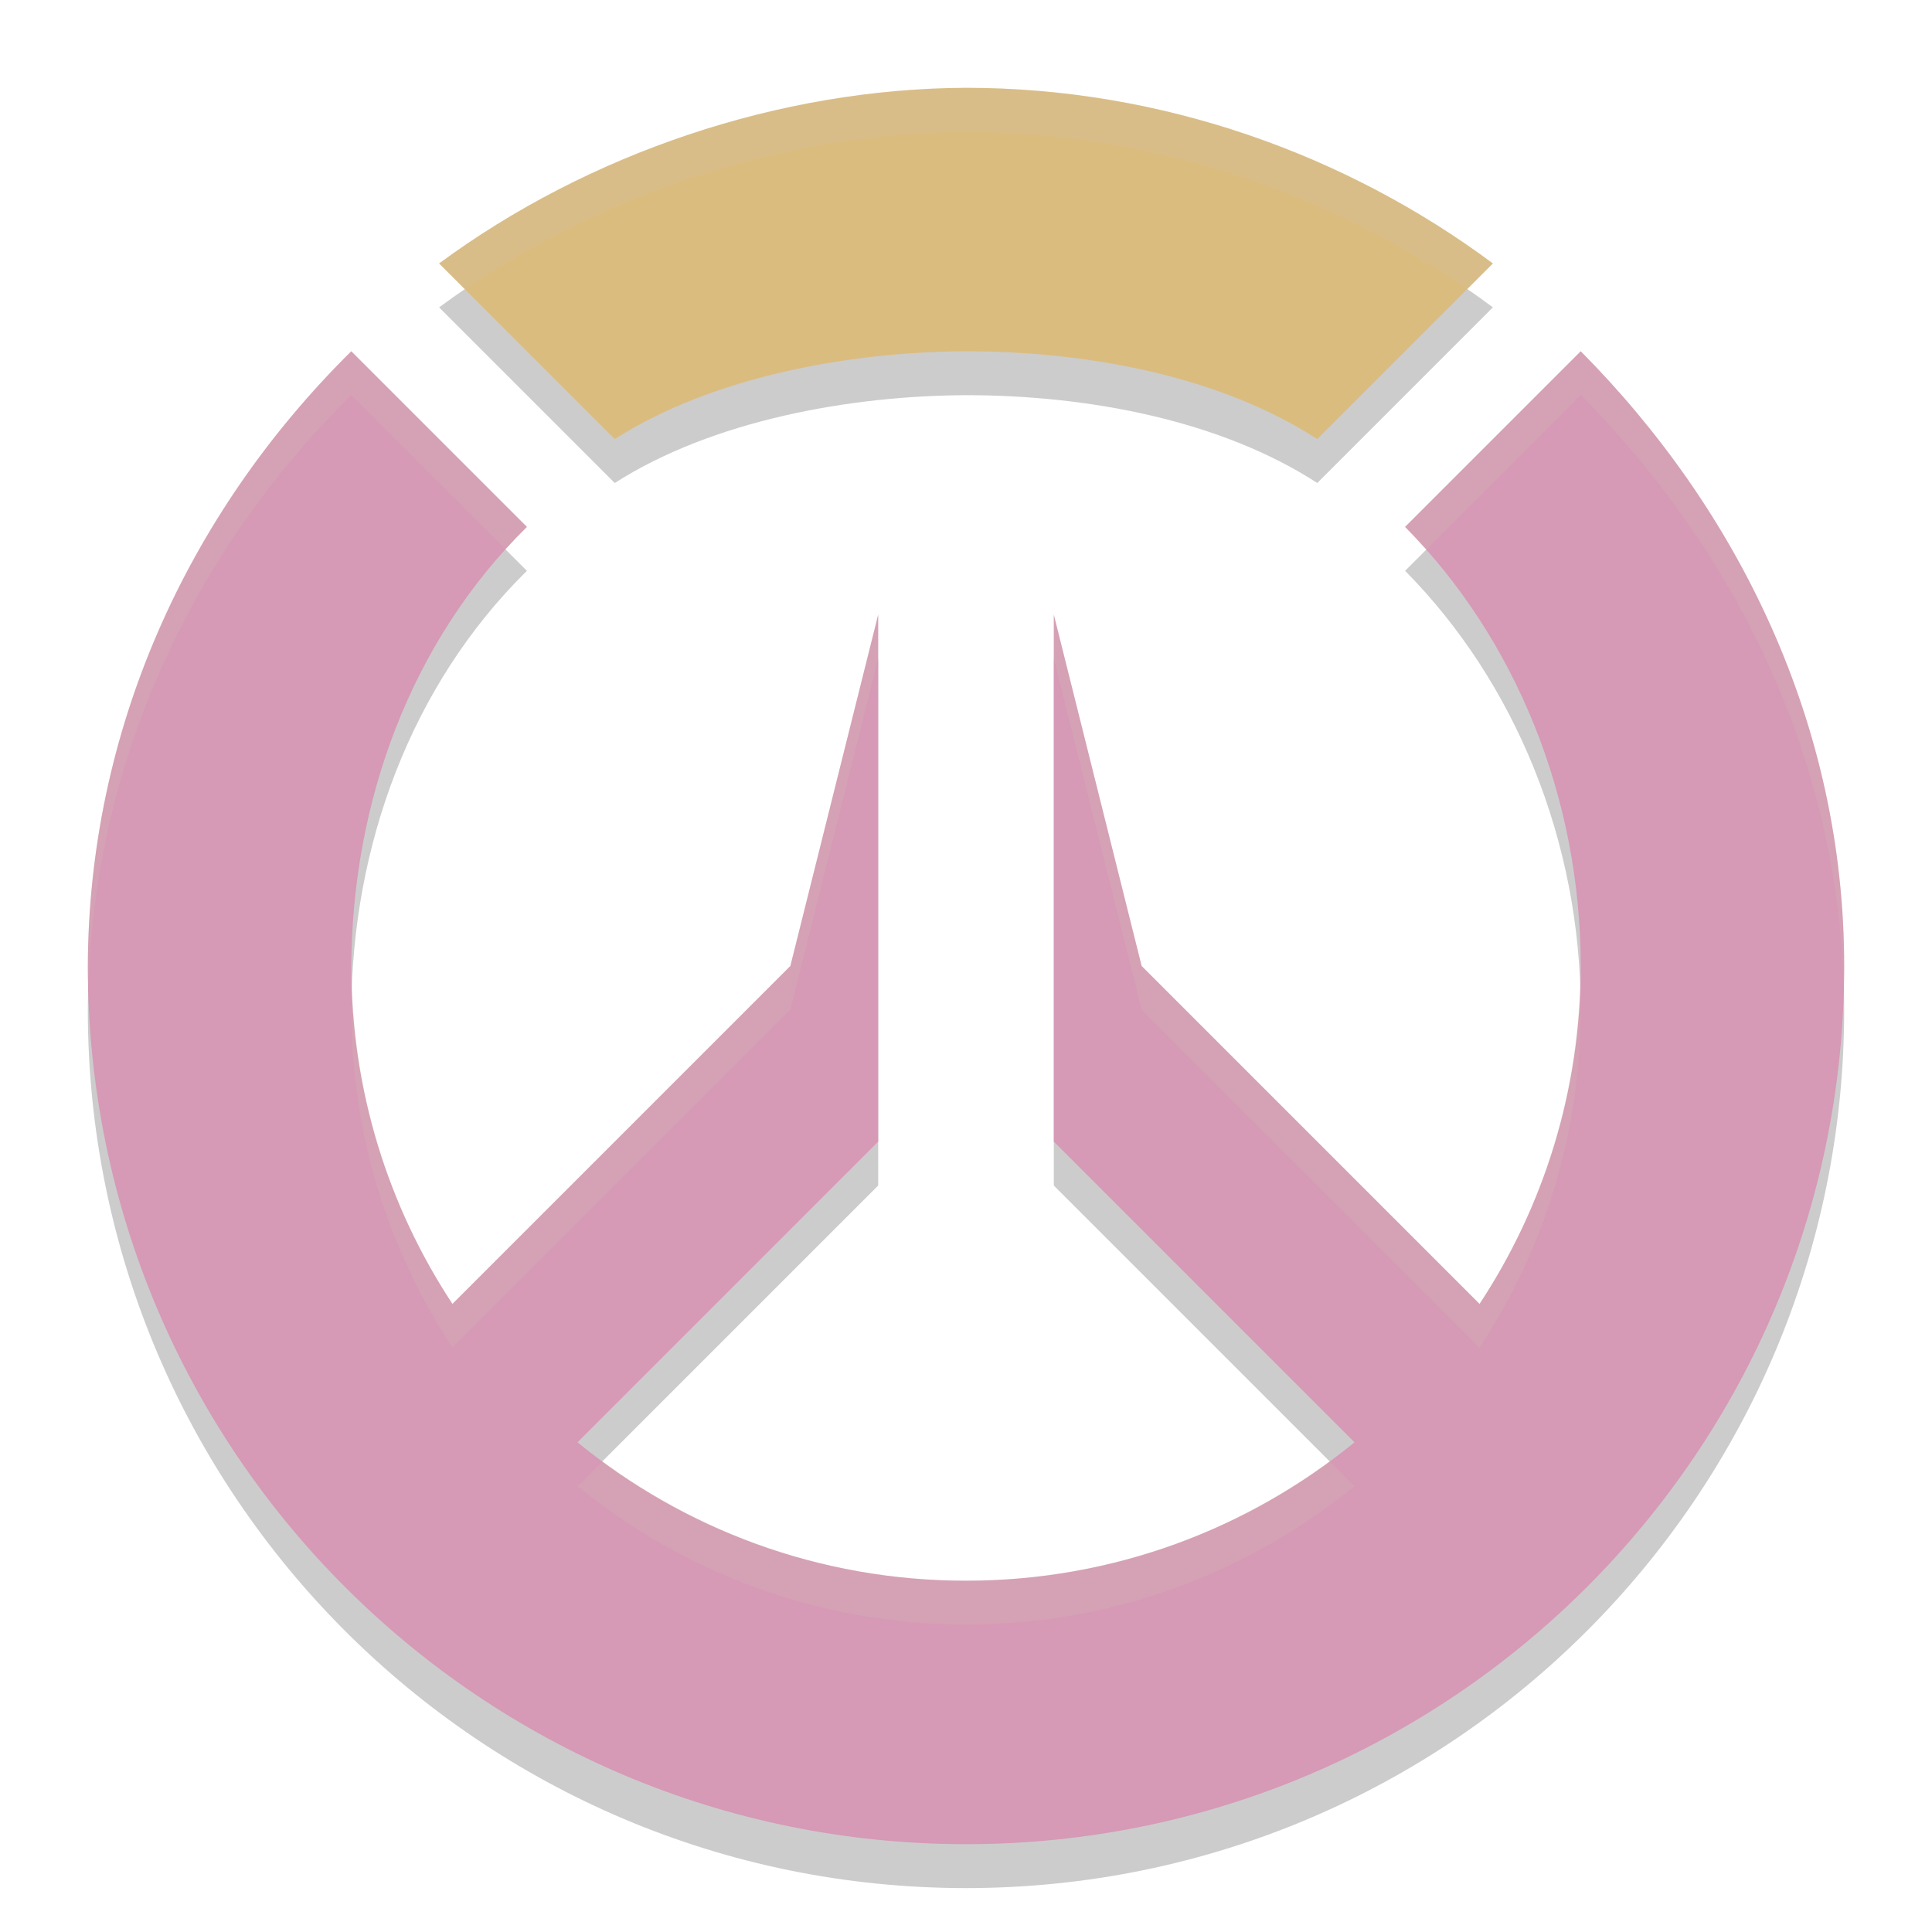 <svg xmlns="http://www.w3.org/2000/svg" width="22" height="22" version="1.1">
 <path style="opacity:0.2" d="m 4,4.5 c -1.89,1.869 -2.99,4.342 -3,7 0,5.523 4.477,10 10,10 5.523,0 10,-4.477 10,-10 0,-2.749 -1.205,-5.192 -3,-7 l -2,2 c 1.252,1.265 2,3.079 2,5 0,1.421 -0.424,2.743 -1.152,3.848 L 13,11.5 12,7.5 v 6 l 3.424,3.424 C 14.218,17.909 12.678,18.5 11,18.5 9.322,18.5 7.782,17.909 6.576,16.924 L 10,13.5 v -6 l -1,4 -3.848,3.848 C 4.424,14.243 4,12.921 4,11.5 4.01,9.638 4.673,7.807 6,6.5 Z"/>
 <path style="fill:#d699b6" d="M 4 4 C 2.11 5.869 1.01 8.342 1 11 C 1 16.523 5.477 21 11 21 C 16.523 21 21 16.523 21 11 C 21 8.251 19.795 5.808 18 4 L 16 6 C 17.252 7.265 18 9.079 18 11 C 18 12.421 17.576 13.743 16.848 14.848 L 13 11 L 12 7 L 12 13 L 15.424 16.424 C 14.218 17.409 12.678 18 11 18 C 9.322 18 7.782 17.409 6.576 16.424 L 10 13 L 10 7 L 9 11 L 5.152 14.848 C 4.424 13.743 4 12.421 4 11 C 4.01 9.138 4.673 7.307 6 6 L 4 4 z"/>
 <path style="fill:#d3c6aa;opacity:0.2" d="M 4 4 C 2.11 5.869 1.01 8.342 1 11 C 1 11.085 1.004 11.169 1.006 11.254 C 1.081 8.69 2.169 6.311 4 4.5 L 5.756 6.256 C 5.835 6.169 5.916 6.083 6 6 L 4 4 z M 18 4 L 16 6 C 16.083 6.084 16.162 6.171 16.24 6.26 L 18 4.5 C 19.74 6.252 20.923 8.603 20.994 11.25 C 20.996 11.167 21 11.084 21 11 C 21 8.251 19.795 5.808 18 4 z M 10 7 L 9 11 L 5.152 14.848 C 4.461 13.8 4.049 12.554 4.008 11.215 C 4.004 11.31 4 11.405 4 11.5 C 4 12.921 4.424 14.243 5.152 15.348 L 9 11.5 L 10 7.5 L 10 7 z M 12 7 L 12 7.5 L 13 11.5 L 16.848 15.348 C 17.576 14.243 18 12.921 18 11.5 C 18 11.395 17.997 11.29 17.992 11.186 C 17.957 12.536 17.544 13.792 16.848 14.848 L 13 11 L 12 7 z M 6.861 16.639 L 6.576 16.924 C 7.782 17.909 9.322 18.5 11 18.5 C 12.678 18.5 14.218 17.909 15.424 16.924 L 15.139 16.639 C 13.979 17.491 12.55 18 11 18 C 9.45 18 8.021 17.491 6.861 16.639 z"/>
 <path style="opacity:0.2" d="m 11,1.5 c -2.121,0.009 -4.293,0.742 -6,2 l 2,2 c 1.116,-0.713 2.675,-0.994 4,-1 1.403,0 2.905,0.29 4,1 l 2,-2 c -1.664,-1.237 -3.767,-2 -6,-2 z"/>
 <path style="fill:#dbbc7f" d="M 11,1 C 8.879,1.009 6.707,1.742 5,3 l 2,2 c 1.116,-0.713 2.675,-0.994 4,-1 1.403,0 2.905,0.29 4,1 L 17,3 C 15.336,1.763 13.233,1 11,1 Z"/>
 <path style="fill:#d3c6aa;opacity:0.2" d="M 11 1 C 8.879 1.009 6.707 1.742 5 3 L 5.293 3.293 C 6.952 2.162 8.998 1.508 11 1.5 C 13.105 1.5 15.094 2.177 16.709 3.291 L 17 3 C 15.336 1.763 13.233 1 11 1 z"/>
</svg>
